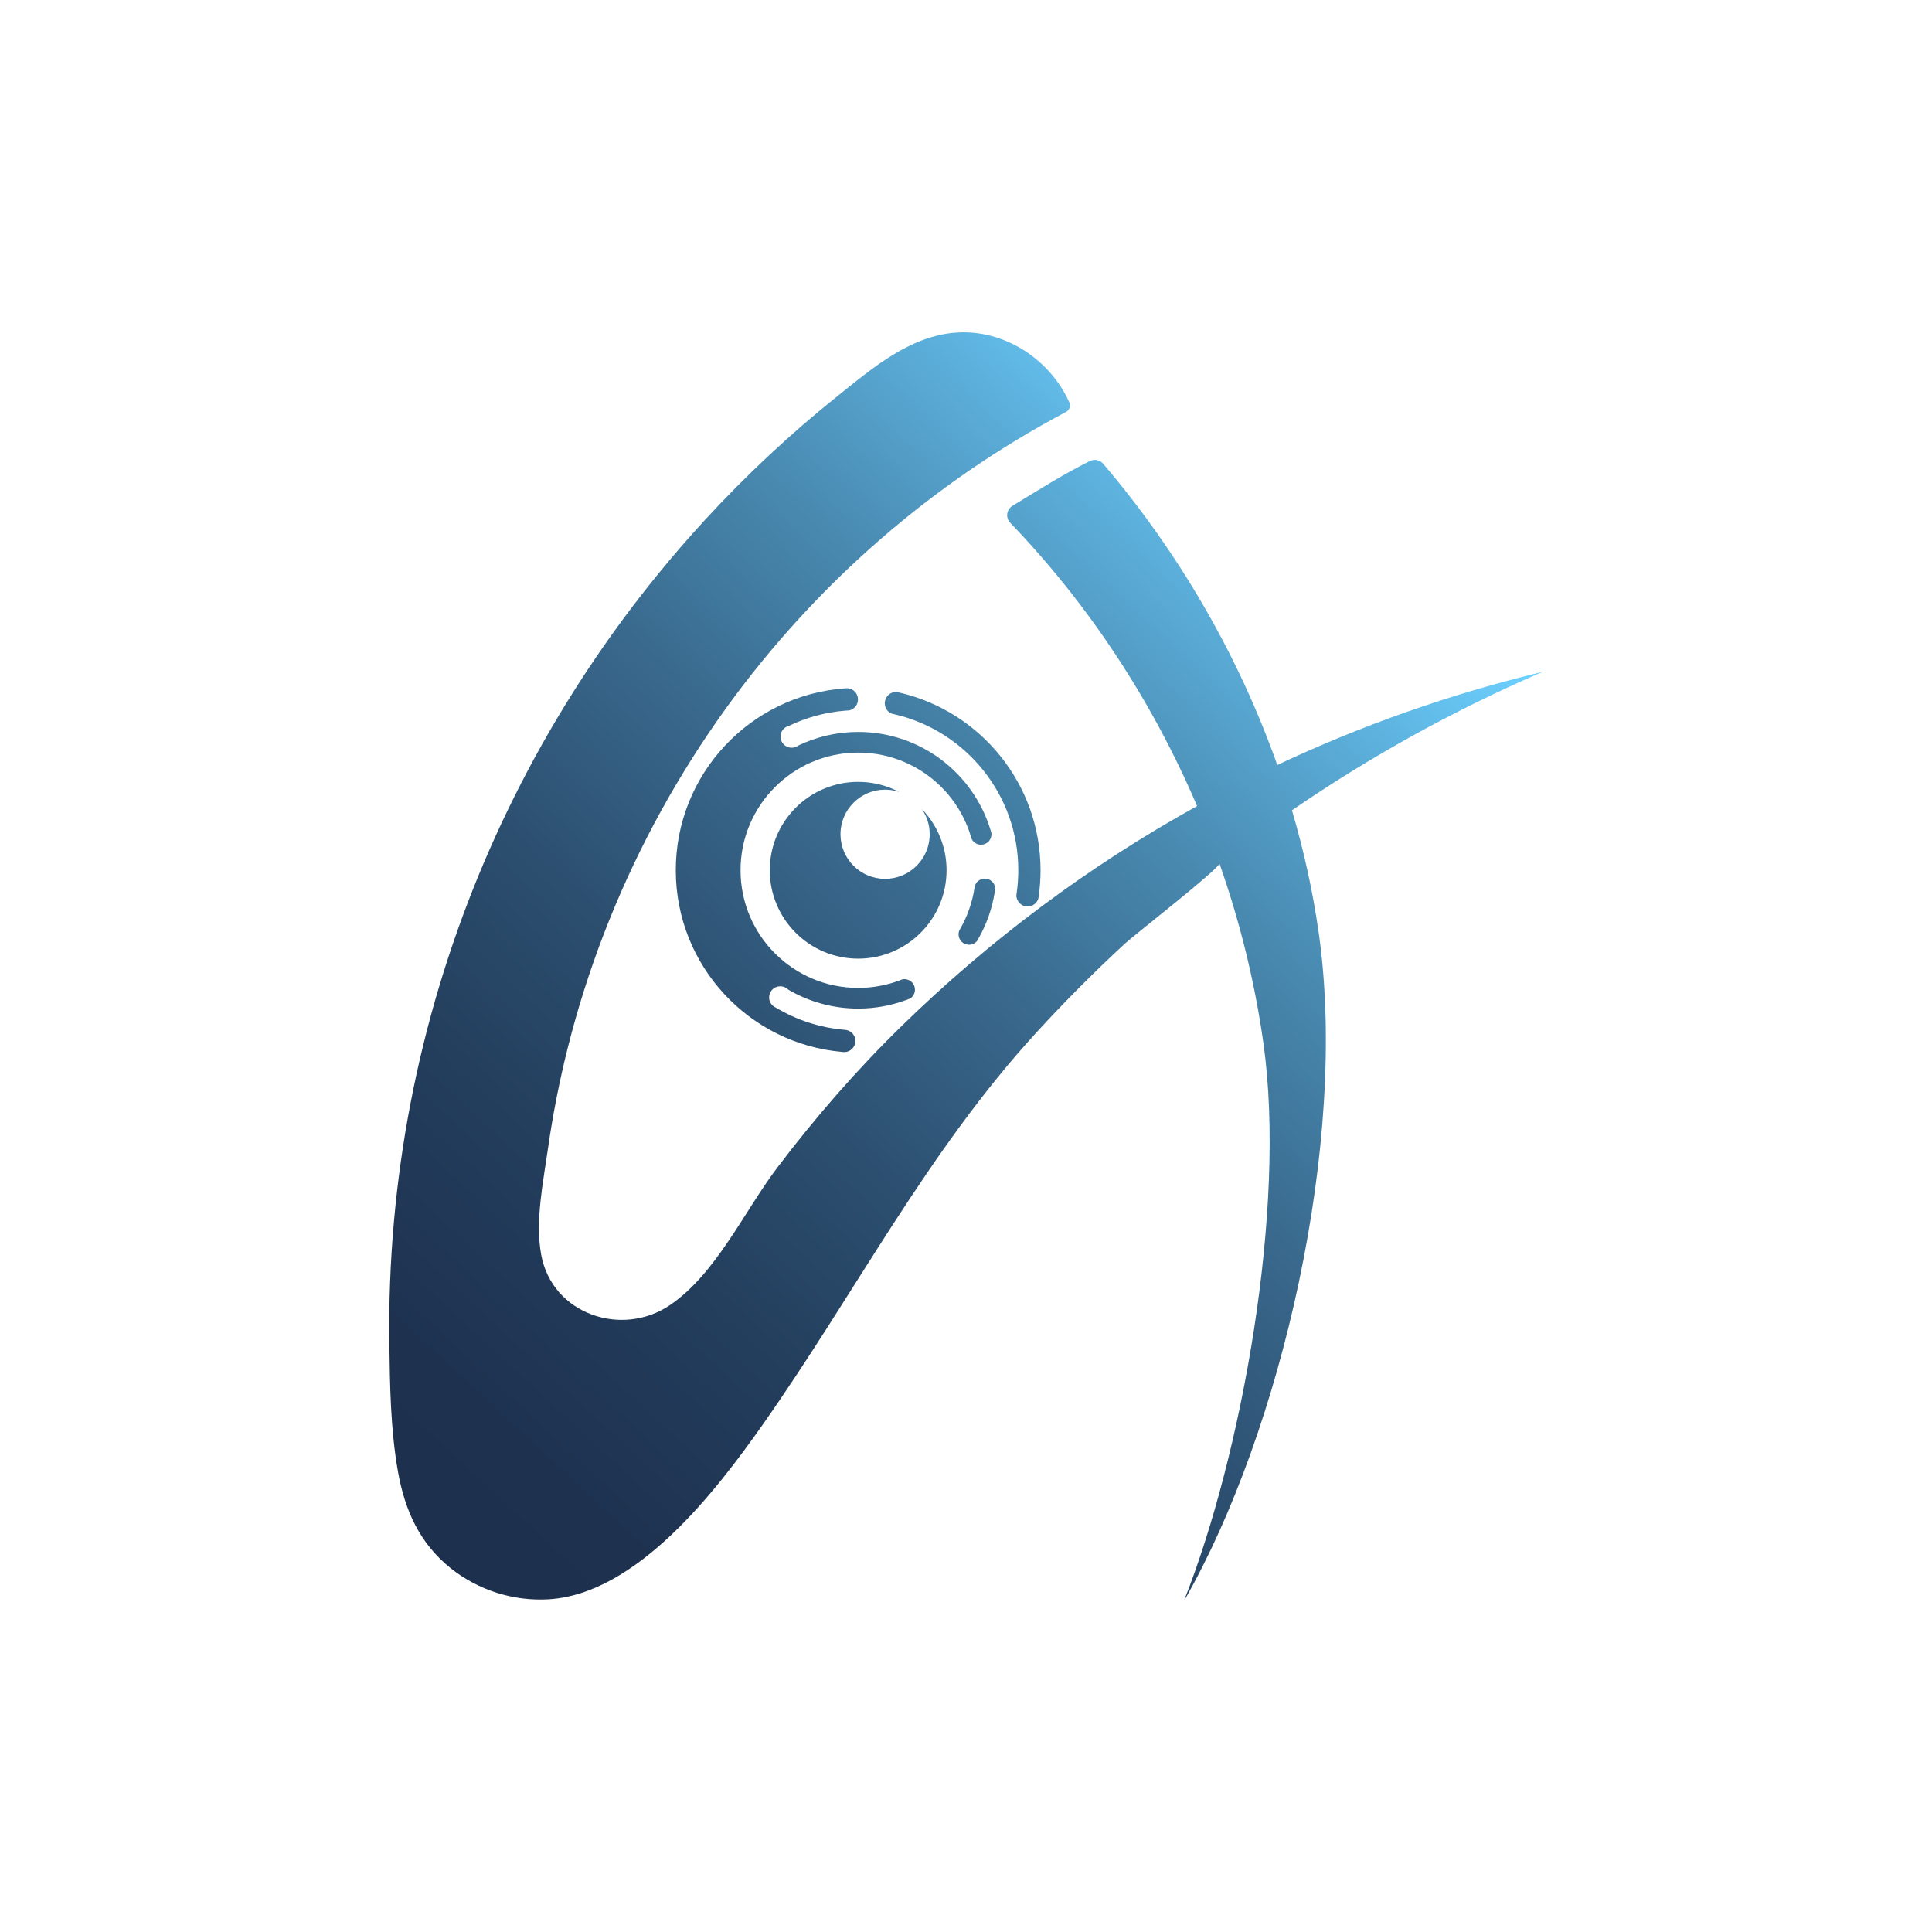<?xml version="1.0" encoding="utf-8"?>
<!-- Generator: Adobe Illustrator 27.9.0, SVG Export Plug-In . SVG Version: 6.00 Build 0)  -->
<svg version="1.1" id="Layer_1" xmlns="http://www.w3.org/2000/svg" xmlns:xlink="http://www.w3.org/1999/xlink" x="0px" y="0px"
	 viewBox="0 0 3399.96 3399.96" style="enable-background:new 0 0 3399.96 3399.96;" xml:space="preserve">
<style type="text/css">
	.st0{fill:url(#SVGID_1_);}
	.st1{fill:url(#SVGID_00000062879534565370046180000004193850151851124660_);}
	.st2{fill:url(#SVGID_00000164480784897367480840000003468301013661709195_);}
	.st3{fill:url(#SVGID_00000121249799434802280920000011488700299717924484_);}
	.st4{fill:url(#SVGID_00000113327157102269712080000015459190040240218301_);}
	.st5{fill:#231F20;}
	.st6{fill:url(#SVGID_00000001634901103623166400000016373678357834139825_);}
	.st7{fill:url(#SVGID_00000011016964291543046270000012344832993029959344_);}
	.st8{fill:url(#SVGID_00000074438561495745479980000003975207959572117144_);}
	.st9{fill:url(#SVGID_00000137844284987914301740000008598151099929032322_);}
	.st10{fill:url(#SVGID_00000134245705757922087290000017493761248665777851_);}
</style>
<g>
	<g>
		<linearGradient id="SVGID_1_" gradientUnits="userSpaceOnUse" x1="720.255" y1="2878.645" x2="2475.785" y2="990.622">
			<stop  offset="3.276727e-07" style="stop-color:#1C2E4C"/>
			<stop  offset="0.148" style="stop-color:#1E3250"/>
			<stop  offset="0.298" style="stop-color:#233D5C"/>
			<stop  offset="0.449" style="stop-color:#2C4F70"/>
			<stop  offset="0.6" style="stop-color:#39698D"/>
			<stop  offset="0.751" style="stop-color:#498AB1"/>
			<stop  offset="0.901" style="stop-color:#5DB2DE"/>
			<stop  offset="1" style="stop-color:#6CD0FF"/>
		</linearGradient>
		<path class="st0" d="M2321.01,1643.65c51.62,366.14-65.99,873.32-236.06,1171.43c-0.32-0.16-0.2-0.09-0.53-0.26
			c100.47-253.9,179.84-689.03,139-978.74c-15.37-108.96-41.68-215.02-77.49-316.63c2.54,7.2-150.66,126.72-165.8,140.68
			c-54.22,50.02-106.33,102.32-156.16,156.72c-192.99,210.71-318.09,457.43-480.91,689.07
			c-82.44,117.28-221.93,299.58-378.14,308.55c-61.36,3.52-122.67-15.83-170.86-54c-55.5-43.97-81.71-102.81-93.78-171.16
			c-13.02-73.73-14.14-151.63-15.11-226.42c-0.93-71.45,1.79-142.94,8.17-214.11c12.51-139.6,39.14-277.91,79.35-412.18
			c39.59-132.21,92.3-260.47,157.02-382.36c64.33-121.16,140.51-236.01,227.07-342.42c26.83-32.98,54.65-65.16,83.43-96.46
			c72.54-78.89,151.04-152.3,234.73-219.24c62.8-50.23,130.99-108.82,215.77-111.18c81.28-2.26,158.15,49.52,191.09,123.24
			c2.78,6.24,0.24,13.57-5.8,16.77c-117.85,62.41-227.14,137.69-326.28,223.75c-56.41,48.97-109.5,101.42-159.04,156.95
			c-187.4,210.04-322.98,465.14-391.54,738.19c-14.7,58.56-26.35,117.89-34.86,177.67c-8.43,59.19-22.7,127.1-11.93,186.39
			c19.01,104.7,141.91,146.41,226.68,88.81c81.14-55.14,130.45-164.81,188.77-241.81c66.89-88.3,139.78-172.05,219.05-249.46
			c153.99-150.4,328.47-280.99,519.79-386.94c-80.22-187.87-193.21-357.59-328.79-498.38c-8.58-8.91-6.73-23.46,3.84-29.89
			c46.12-28.05,87.65-54.62,136.26-78.89c7.99-3.97,17.65-2.04,23.43,4.76c128.95,151.23,236.48,332.32,306.4,530.16
			c147.46-69.46,303.7-124.77,467.17-164c-156.12,67.38-303.71,149.26-441.33,243.72
			C2294.55,1496.87,2310.58,1569.62,2321.01,1643.65z"/>
	</g>
	<g>
		<g>
			
				<linearGradient id="SVGID_00000127028137120127277750000011077174122420885398_" gradientUnits="userSpaceOnUse" x1="620.553" y1="2785.939" x2="2376.083" y2="897.916">
				<stop  offset="3.276727e-07" style="stop-color:#1C2E4C"/>
				<stop  offset="0.148" style="stop-color:#1E3250"/>
				<stop  offset="0.298" style="stop-color:#233D5C"/>
				<stop  offset="0.449" style="stop-color:#2C4F70"/>
				<stop  offset="0.6" style="stop-color:#39698D"/>
				<stop  offset="0.751" style="stop-color:#498AB1"/>
				<stop  offset="0.901" style="stop-color:#5DB2DE"/>
				<stop  offset="1" style="stop-color:#6CD0FF"/>
			</linearGradient>
			<path style="fill:url(#SVGID_00000127028137120127277750000011077174122420885398_);" d="M1751.46,1563.9
				c-0.29,2.25-0.63,4.5-1.01,6.72c0,0,0.03,0.03,0,0.06c-4.6,28.53-14.17,55.35-27.8,79.61c-0.06,0.09-0.09,0.18-0.15,0.26l0,0.03
				c-0.99,1.81-2.03,3.57-3.11,5.35c0,0.03,0,0.03,0,0.03c-3.38,4.04-8.42,6.59-14.08,6.6c-10.16,0.02-18.41-8.19-18.43-18.34
				c-0.01-2.54,0.51-4.96,1.44-7.18c0,0,0-0.03,0.03-0.06c0.76-1.23,1.48-2.48,2.18-3.74c0-0.03,0-0.06,0.03-0.09
				c12-21.22,20.35-44.74,24.2-69.77c0.17-0.96,0.32-1.93,0.43-2.92v-0.03c1.88-8.15,9.16-14.21,17.86-14.23
				C1743.01,1546.17,1751.12,1554.03,1751.46,1563.9z"/>
			
				<linearGradient id="SVGID_00000042708663629535082840000010034590681787869321_" gradientUnits="userSpaceOnUse" x1="435.613" y1="2613.977" x2="2191.143" y2="725.955">
				<stop  offset="3.276727e-07" style="stop-color:#1C2E4C"/>
				<stop  offset="0.148" style="stop-color:#1E3250"/>
				<stop  offset="0.298" style="stop-color:#233D5C"/>
				<stop  offset="0.449" style="stop-color:#2C4F70"/>
				<stop  offset="0.6" style="stop-color:#39698D"/>
				<stop  offset="0.751" style="stop-color:#498AB1"/>
				<stop  offset="0.901" style="stop-color:#5DB2DE"/>
				<stop  offset="1" style="stop-color:#6CD0FF"/>
			</linearGradient>
			<path style="fill:url(#SVGID_00000042708663629535082840000010034590681787869321_);" d="M1744.84,1468.08
				c0.02,10.19-8.19,18.47-18.37,18.49c-7.5,0.02-13.96-4.43-16.84-10.85c-0.44-1.66-0.94-3.3-1.44-4.93
				c-25.98-84.91-105.06-146.57-198.47-146.34c-114.34,0.28-206.79,93.21-206.51,207.52c0.28,114.34,93.18,206.82,207.52,206.54
				c25.13-0.06,49.2-4.59,71.49-12.84c1.87-0.71,3.7-1.44,5.57-2.17c0.03-0.03,0.06-0.03,0.06-0.03c1.2-0.27,2.45-0.39,3.74-0.39
				c10.25-0.03,18.56,8.24,18.58,18.49c0.02,6.36-3.15,11.95-8.02,15.32c-0.96,0.41-1.92,0.79-2.89,1.17
				c-0.79,0.32-1.57,0.65-2.39,0.94c-0.85,0.32-1.69,0.65-2.57,0.94c-26.01,9.61-54.14,14.87-83.48,14.94
				c-45.19,0.11-87.54-12.1-123.88-33.53l-0.03-0.03c-2.14-2.13-4.77-3.75-7.69-4.71c-1.93-0.64-4-0.98-6.16-0.98
				c-10.83,0.03-19.57,8.8-19.54,19.63c0.01,6.01,2.71,11.38,6.98,14.93c1.49,1.28,3.19,2.33,5,3.08c0.03,0.03,0.03,0,0.03,0
				c36.16,21.72,77.62,35.51,121.94,39.05l0.23,0c9.9,1.03,17.6,9.36,17.62,19.49c0.03,10.83-8.74,19.64-19.6,19.66l-0.2,0
				c-0.99-0.08-1.99-0.17-2.98-0.28c-0.06,0.03-0.15,0-0.2-0.03c-163.85-14.05-292.65-151.31-293.06-318.92
				c-0.41-169.36,130.46-308.39,296.73-320.8c0.03,0,0.03,0,0.03,0c1.75-0.15,3.53-0.24,5.28-0.33c0.06-0.03,0.09-0.03,0.12,0
				c10.31,0.68,18.44,9.24,18.47,19.72c0.02,9.37-6.47,17.24-15.19,19.3l-0.03,0c-2.28,0.09-4.49,0.24-6.77,0.43
				c-0.03,0.03-0.06,0-0.06,0c-35.46,2.8-69.06,12.14-99.62,26.84c-2.71,0.68-5.19,1.94-7.32,3.67c-4.52,3.54-7.39,9.1-7.38,15.28
				c0.03,10.8,8.8,19.54,19.58,19.51c2.01,0,3.94-0.3,5.75-0.89c0.03,0,0.03,0,0.06,0c1.98-0.62,3.82-1.56,5.48-2.76
				c31.84-15.37,67.52-24.04,105.23-24.13c109.73-0.27,202.67,72.13,233.27,171.83c0.26,0.85,0.53,1.69,0.76,2.54
				c0.38,1.25,0.74,2.51,1.09,3.76c0,0,0,0,0,0.03C1744.8,1466.83,1744.84,1467.47,1744.84,1468.08z"/>
			
				<linearGradient id="SVGID_00000075141464278470245290000010785326712974207380_" gradientUnits="userSpaceOnUse" x1="507.614" y1="2680.926" x2="2263.144" y2="792.903">
				<stop  offset="3.276727e-07" style="stop-color:#1C2E4C"/>
				<stop  offset="0.148" style="stop-color:#1E3250"/>
				<stop  offset="0.298" style="stop-color:#233D5C"/>
				<stop  offset="0.449" style="stop-color:#2C4F70"/>
				<stop  offset="0.6" style="stop-color:#39698D"/>
				<stop  offset="0.751" style="stop-color:#498AB1"/>
				<stop  offset="0.901" style="stop-color:#5DB2DE"/>
				<stop  offset="1" style="stop-color:#6CD0FF"/>
			</linearGradient>
			<path style="fill:url(#SVGID_00000075141464278470245290000010785326712974207380_);" d="M1831.16,1530.69
				c0.04,15.18-0.98,30.13-3.01,44.76c0,0.12,0,0.26-0.03,0.38c-0.23,1.75-0.49,3.59-0.8,5.34c0,0.06-0.03,0.12-0.03,0.15
				c-2.49,8.06-9.98,13.92-18.85,13.94c-10.92,0.03-19.78-8.8-19.81-19.71c0-0.23,0-0.47,0.03-0.67c-0.03-0.03,0-0.06,0-0.06
				c-0.03-0.03-0.03-0.03,0.03-0.03c0.2-1.43,0.43-2.83,0.6-4.26l0-0.03c1.84-12.96,2.74-26.22,2.71-39.71
				c-0.32-132.73-92.4-243.84-216.06-273.37c-0.32-0.09-0.61-0.14-0.93-0.23l-0.09,0c-1.49-0.38-3.01-0.72-4.53-1.04
				c-0.38-0.09-0.79-0.17-1.17-0.23h-0.03c-7.13-3.02-12.14-10.04-12.16-18.27c-0.03-10.98,8.85-19.9,19.83-19.93
				c0.41,0,0.82,0,1.23,0.06c0.03-0.03,0.06-0.03,0.09,0.03c2.07,0.4,4.12,0.87,6.16,1.39h0.03
				C1725.57,1252.56,1830.79,1379.25,1831.16,1530.69z"/>
			
				<linearGradient id="SVGID_00000003806653235477301890000015812756399698323901_" gradientUnits="userSpaceOnUse" x1="472.126" y1="2647.928" x2="2227.656" y2="759.905">
				<stop  offset="3.276727e-07" style="stop-color:#1C2E4C"/>
				<stop  offset="0.148" style="stop-color:#1E3250"/>
				<stop  offset="0.298" style="stop-color:#233D5C"/>
				<stop  offset="0.449" style="stop-color:#2C4F70"/>
				<stop  offset="0.6" style="stop-color:#39698D"/>
				<stop  offset="0.751" style="stop-color:#498AB1"/>
				<stop  offset="0.901" style="stop-color:#5DB2DE"/>
				<stop  offset="1" style="stop-color:#6CD0FF"/>
			</linearGradient>
			<path style="fill:url(#SVGID_00000003806653235477301890000015812756399698323901_);" d="M1622.28,1423.67
				c8.66,12.59,13.76,27.82,13.8,44.26c0.11,43.36-34.96,78.59-78.31,78.69c-43.36,0.11-78.59-34.96-78.69-78.31
				c-0.11-43.36,34.96-78.59,78.31-78.69c8.63-0.02,16.93,1.37,24.71,3.93c-21.61-11.29-46.18-17.67-72.26-17.61
				c-85.91,0.21-155.38,70.02-155.17,155.93s70.02,155.38,155.93,155.17s155.38-70.02,155.17-155.93
				C1665.67,1489.37,1649.11,1451.54,1622.28,1423.67z"/>
		</g>
	</g>
</g>
</svg>
